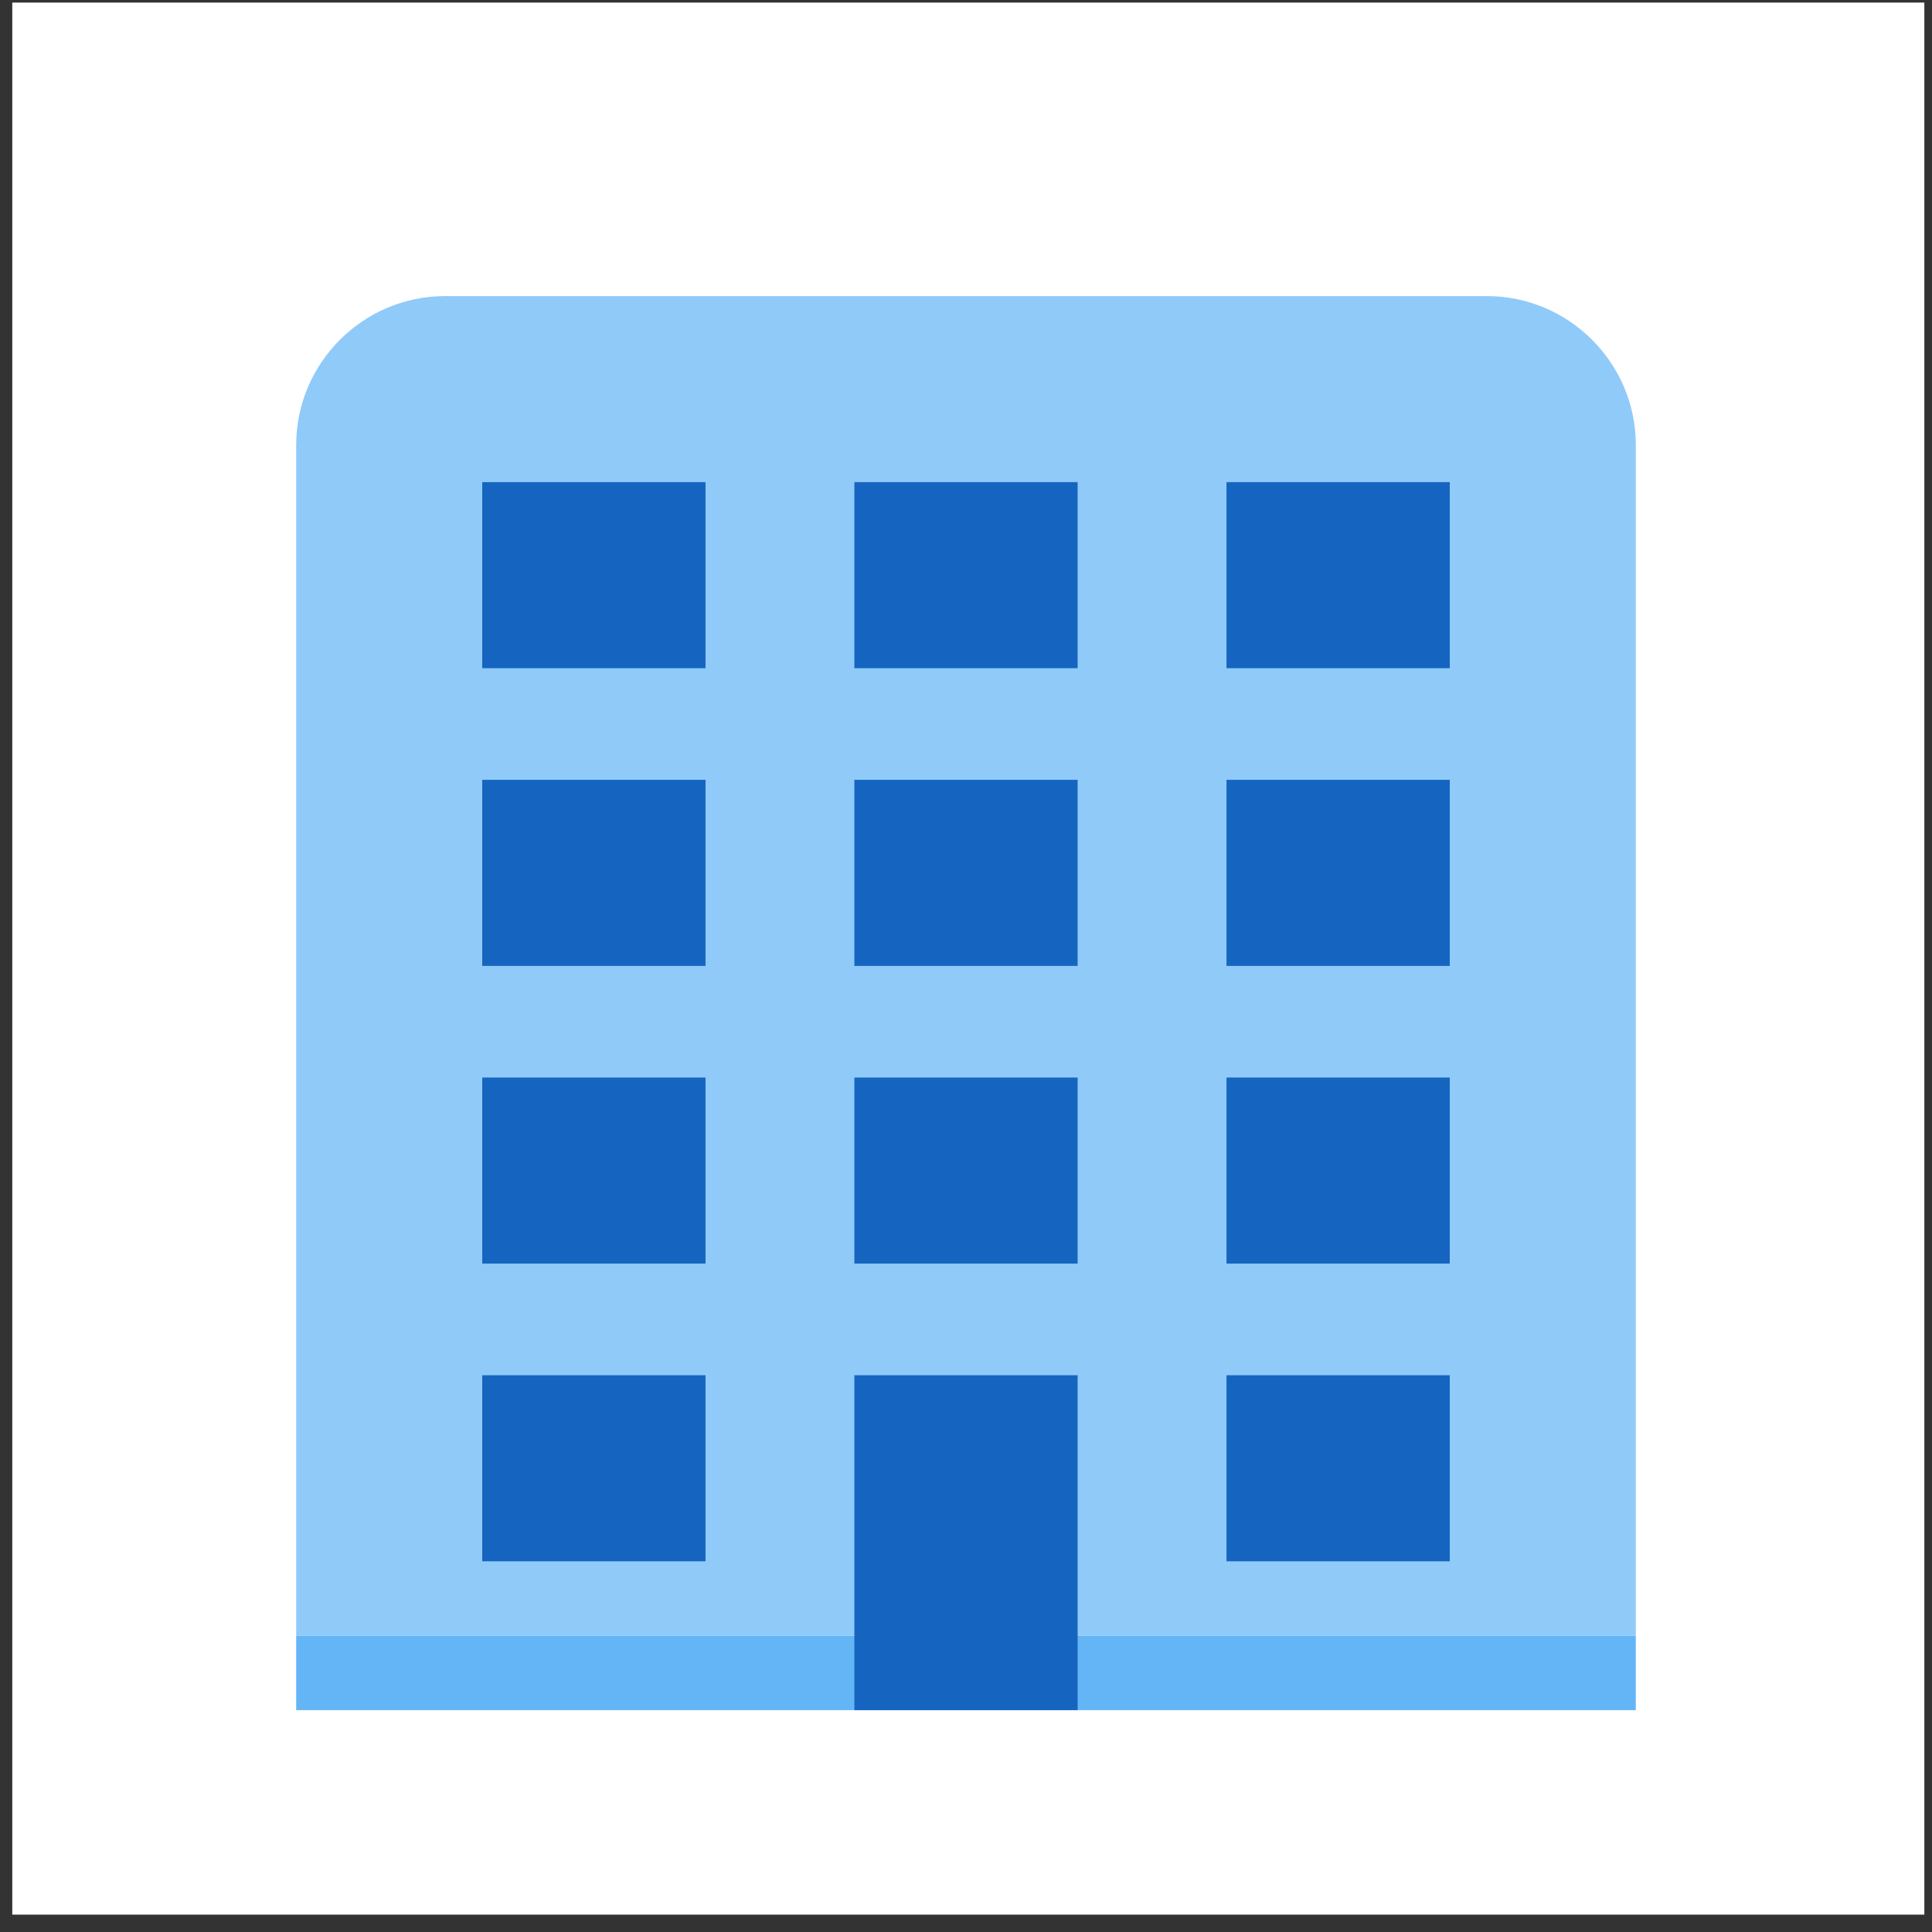 <svg width="106" height="106" viewBox="0 0 106 106" fill="none" xmlns="http://www.w3.org/2000/svg">
<rect x="0" y="0" width="106" height="106" fill="#333333" stroke="none"/>
<rect x="0.674" y="0.141" width="104.906" height="104.906" fill="white"/>
<path d="M89.75 89.745H16.25V24.411C16.25 19.92 19.925 16.245 24.417 16.245H81.583C86.075 16.245 89.75 19.92 89.75 24.411V89.745Z" fill="#90CAF9"/>
<path d="M16.25 89.745H89.75V93.828H16.25V89.745Z" fill="#64B5F6"/>
<path d="M67.292 59.12H79.542V69.328H67.292V59.12Z" fill="#1565C0"/>
<path d="M46.875 59.12H59.125V69.328H46.875V59.12Z" fill="#1565C0"/>
<path d="M26.458 59.12H38.708V69.328H26.458V59.12Z" fill="#1565C0"/>
<path d="M67.292 75.453H79.542V85.661H67.292V75.453Z" fill="#1565C0"/>
<path d="M26.458 75.453H38.708V85.661H26.458V75.453Z" fill="#1565C0"/>
<path d="M67.292 42.786H79.542V52.995H67.292V42.786Z" fill="#1565C0"/>
<path d="M46.875 42.786H59.125V52.995H46.875V42.786Z" fill="#1565C0"/>
<path d="M26.458 42.786H38.708V52.995H26.458V42.786Z" fill="#1565C0"/>
<path d="M67.292 26.453H79.542V36.661H67.292V26.453Z" fill="#1565C0"/>
<path d="M46.875 26.453H59.125V36.661H46.875V26.453Z" fill="#1565C0"/>
<path d="M26.458 26.453H38.708V36.661H26.458V26.453Z" fill="#1565C0"/>
<path d="M46.875 75.453H59.125V93.828H46.875V75.453Z" fill="#1565C0"/>
</svg>
